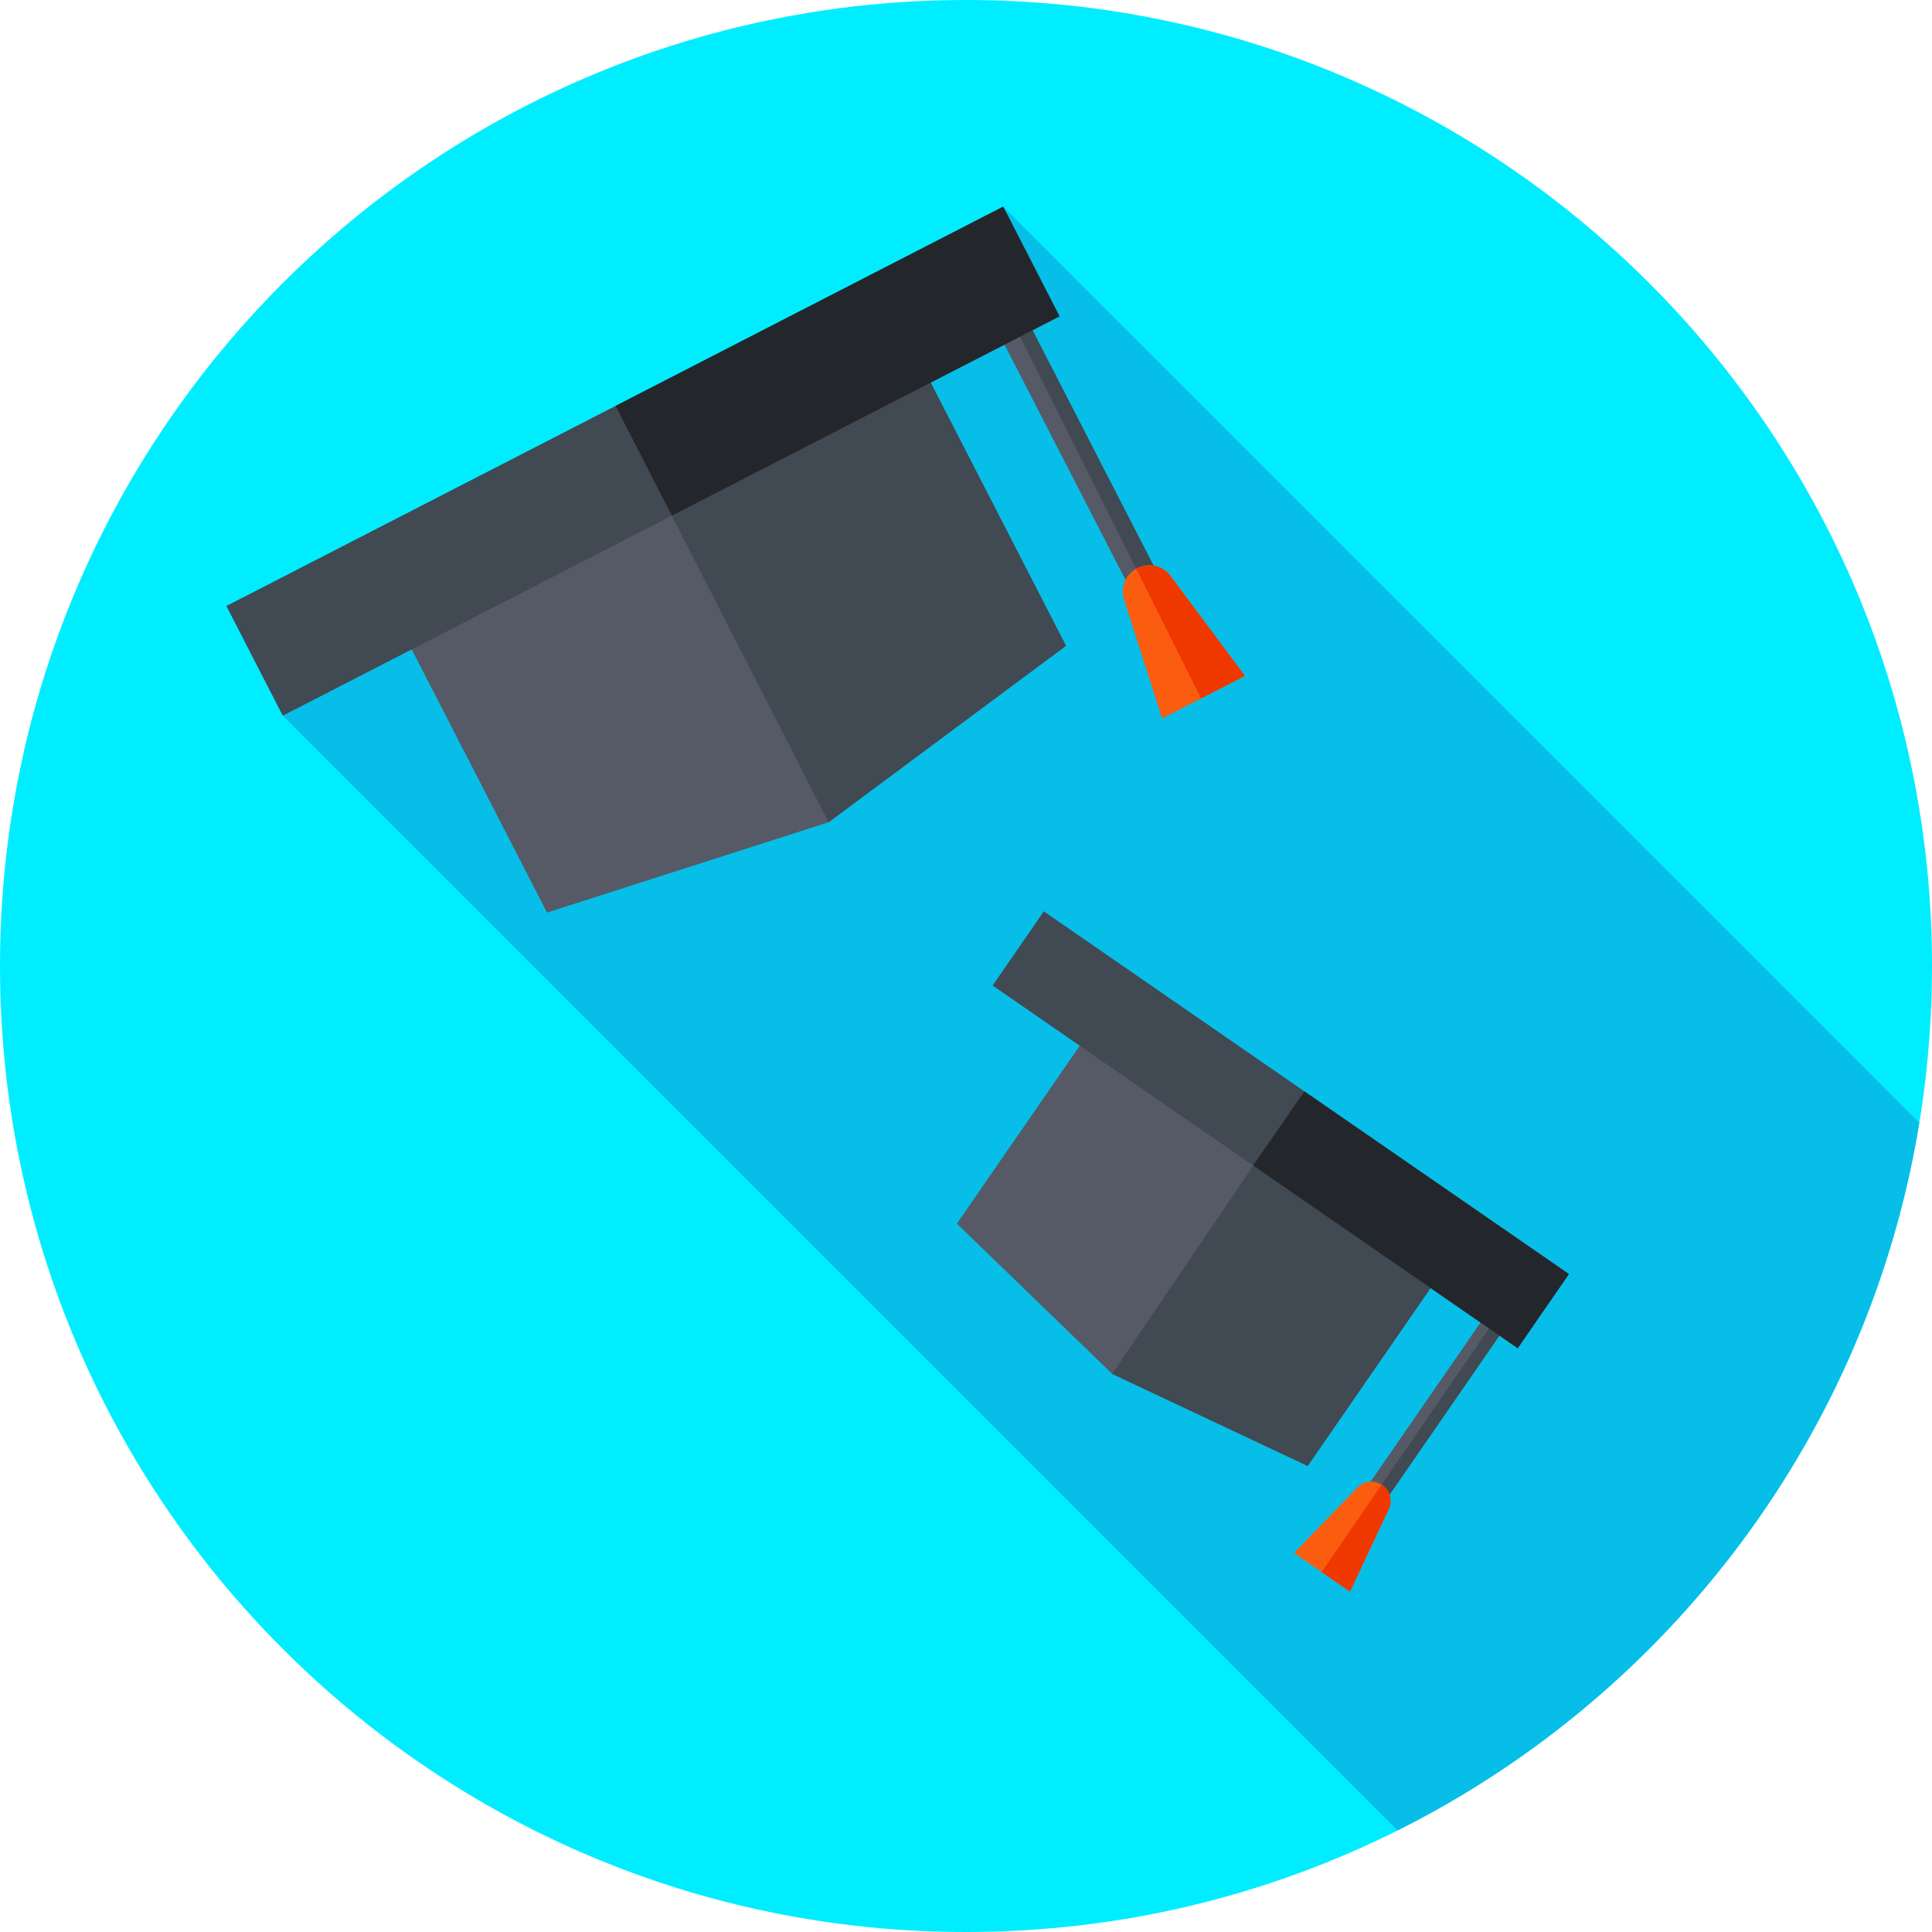<svg xmlns="http://www.w3.org/2000/svg" height="512pt" version="1.1" viewBox="0 0 512 512" width="512pt">
<g id="surface1">
<path d="M 512 256 C 512 397.387 397.387 512 256 512 C 114.613 512 0 397.387 0 256 C 0 114.613 114.613 0 256 0 C 397.387 0 512 114.613 512 256 Z M 512 256 " style=" stroke:none;fill-rule:nonzero;fill:rgb(0%,92.941%,100%);fill-opacity:1;" />
<path d="M 265.855 54.758 L 74.945 189.664 L 370.359 485.078 C 442.488 449.004 495.191 379.871 508.629 297.535 Z M 265.855 54.758 " style=" stroke:none;fill-rule:nonzero;fill:rgb(2.745%,74.51%,90.98%);fill-opacity:1;" />
<path d="M 282.492 171.141 L 219.594 217.895 L 144.973 241.848 L 104.402 162.945 L 241.926 92.238 Z M 282.492 171.141 " style=" stroke:none;fill-rule:nonzero;fill:rgb(33.333%,35.294%,40%);fill-opacity:1;" />
<path d="M 241.926 92.238 L 173.355 127.492 L 219.594 217.895 L 282.492 171.141 Z M 241.926 92.238 " style=" stroke:none;fill-rule:nonzero;fill:rgb(25.49%,28.627%,32.157%);fill-opacity:1;" />
<path d="M 261.5 82.176 L 268.91 78.367 L 309.738 157.785 L 302.328 161.594 Z M 261.5 82.176 " style=" stroke:none;fill-rule:nonzero;fill:rgb(33.333%,35.294%,40%);fill-opacity:1;" />
<path d="M 309.758 157.777 L 268.926 78.355 L 265.727 80 L 305.664 159.879 Z M 309.758 157.777 " style=" stroke:none;fill-rule:nonzero;fill:rgb(25.49%,28.627%,32.157%);fill-opacity:1;" />
<path d="M 329.922 179.117 L 307.977 190.402 L 297.898 158.918 C 296.855 155.66 298.32 152.125 301.363 150.562 C 304.406 148.996 308.133 149.859 310.176 152.605 Z M 329.922 179.117 " style=" stroke:none;fill-rule:nonzero;fill:rgb(98.039%,36.471%,5.882%);fill-opacity:1;" />
<path d="M 310.176 152.605 C 308.133 149.859 304.406 148.996 301.363 150.562 C 301.27 150.609 301.18 150.668 301.086 150.719 L 318.277 185.105 L 329.922 179.117 Z M 310.176 152.605 " style=" stroke:none;fill-rule:nonzero;fill:rgb(93.725%,21.961%,0%);fill-opacity:1;" />
<path d="M 59.992 160.594 L 265.836 54.77 L 280.781 83.836 L 74.938 189.664 Z M 59.992 160.594 " style=" stroke:none;fill-rule:nonzero;fill:rgb(25.49%,28.627%,32.157%);fill-opacity:1;" />
<path d="M 265.855 54.758 L 163.129 107.574 L 178.055 136.652 L 280.801 83.828 Z M 265.855 54.758 " style=" stroke:none;fill-rule:nonzero;fill:rgb(13.725%,15.294%,16.863%);fill-opacity:1;" />
<path d="M 346.551 388.488 L 294.742 364.094 L 253.582 324.281 L 290.422 270.941 L 383.387 335.152 Z M 346.551 388.488 " style=" stroke:none;fill-rule:nonzero;fill:rgb(33.333%,35.294%,40%);fill-opacity:1;" />
<path d="M 294.742 364.094 L 346.551 388.488 L 383.387 335.152 L 336.359 302.672 Z M 294.742 364.094 " style=" stroke:none;fill-rule:nonzero;fill:rgb(25.49%,28.627%,32.157%);fill-opacity:1;" />
<path d="M 396.625 344.289 L 401.633 347.75 L 364.555 401.438 L 359.543 397.977 Z M 396.625 344.289 " style=" stroke:none;fill-rule:nonzero;fill:rgb(33.333%,35.294%,40%);fill-opacity:1;" />
<path d="M 401.641 347.758 L 398.883 345.852 L 361.918 399.621 L 364.559 401.445 Z M 401.641 347.758 " style=" stroke:none;fill-rule:nonzero;fill:rgb(25.49%,28.627%,32.157%);fill-opacity:1;" />
<path d="M 357.762 421.793 L 342.926 411.547 L 359.734 394.199 C 361.473 392.406 364.258 392.129 366.312 393.551 C 368.367 394.973 369.098 397.672 368.035 399.934 Z M 357.762 421.793 " style=" stroke:none;fill-rule:nonzero;fill:rgb(98.039%,36.471%,5.882%);fill-opacity:1;" />
<path d="M 366.312 393.551 C 366.262 393.516 366.203 393.492 366.152 393.461 L 350.242 416.602 L 357.762 421.793 L 368.035 399.934 C 369.098 397.672 368.371 394.973 366.312 393.551 Z M 366.312 393.551 " style=" stroke:none;fill-rule:nonzero;fill:rgb(93.725%,21.961%,0%);fill-opacity:1;" />
<path d="M 276.621 241.523 L 415.773 337.637 L 402.203 357.285 L 263.047 261.172 Z M 276.621 241.523 " style=" stroke:none;fill-rule:nonzero;fill:rgb(25.49%,28.627%,32.157%);fill-opacity:1;" />
<path d="M 415.781 337.641 L 345.676 289.223 L 332.078 308.855 L 402.211 357.293 Z M 415.781 337.641 " style=" stroke:none;fill-rule:nonzero;fill:rgb(13.725%,15.294%,16.863%);fill-opacity:1;" />
</g>
</svg>